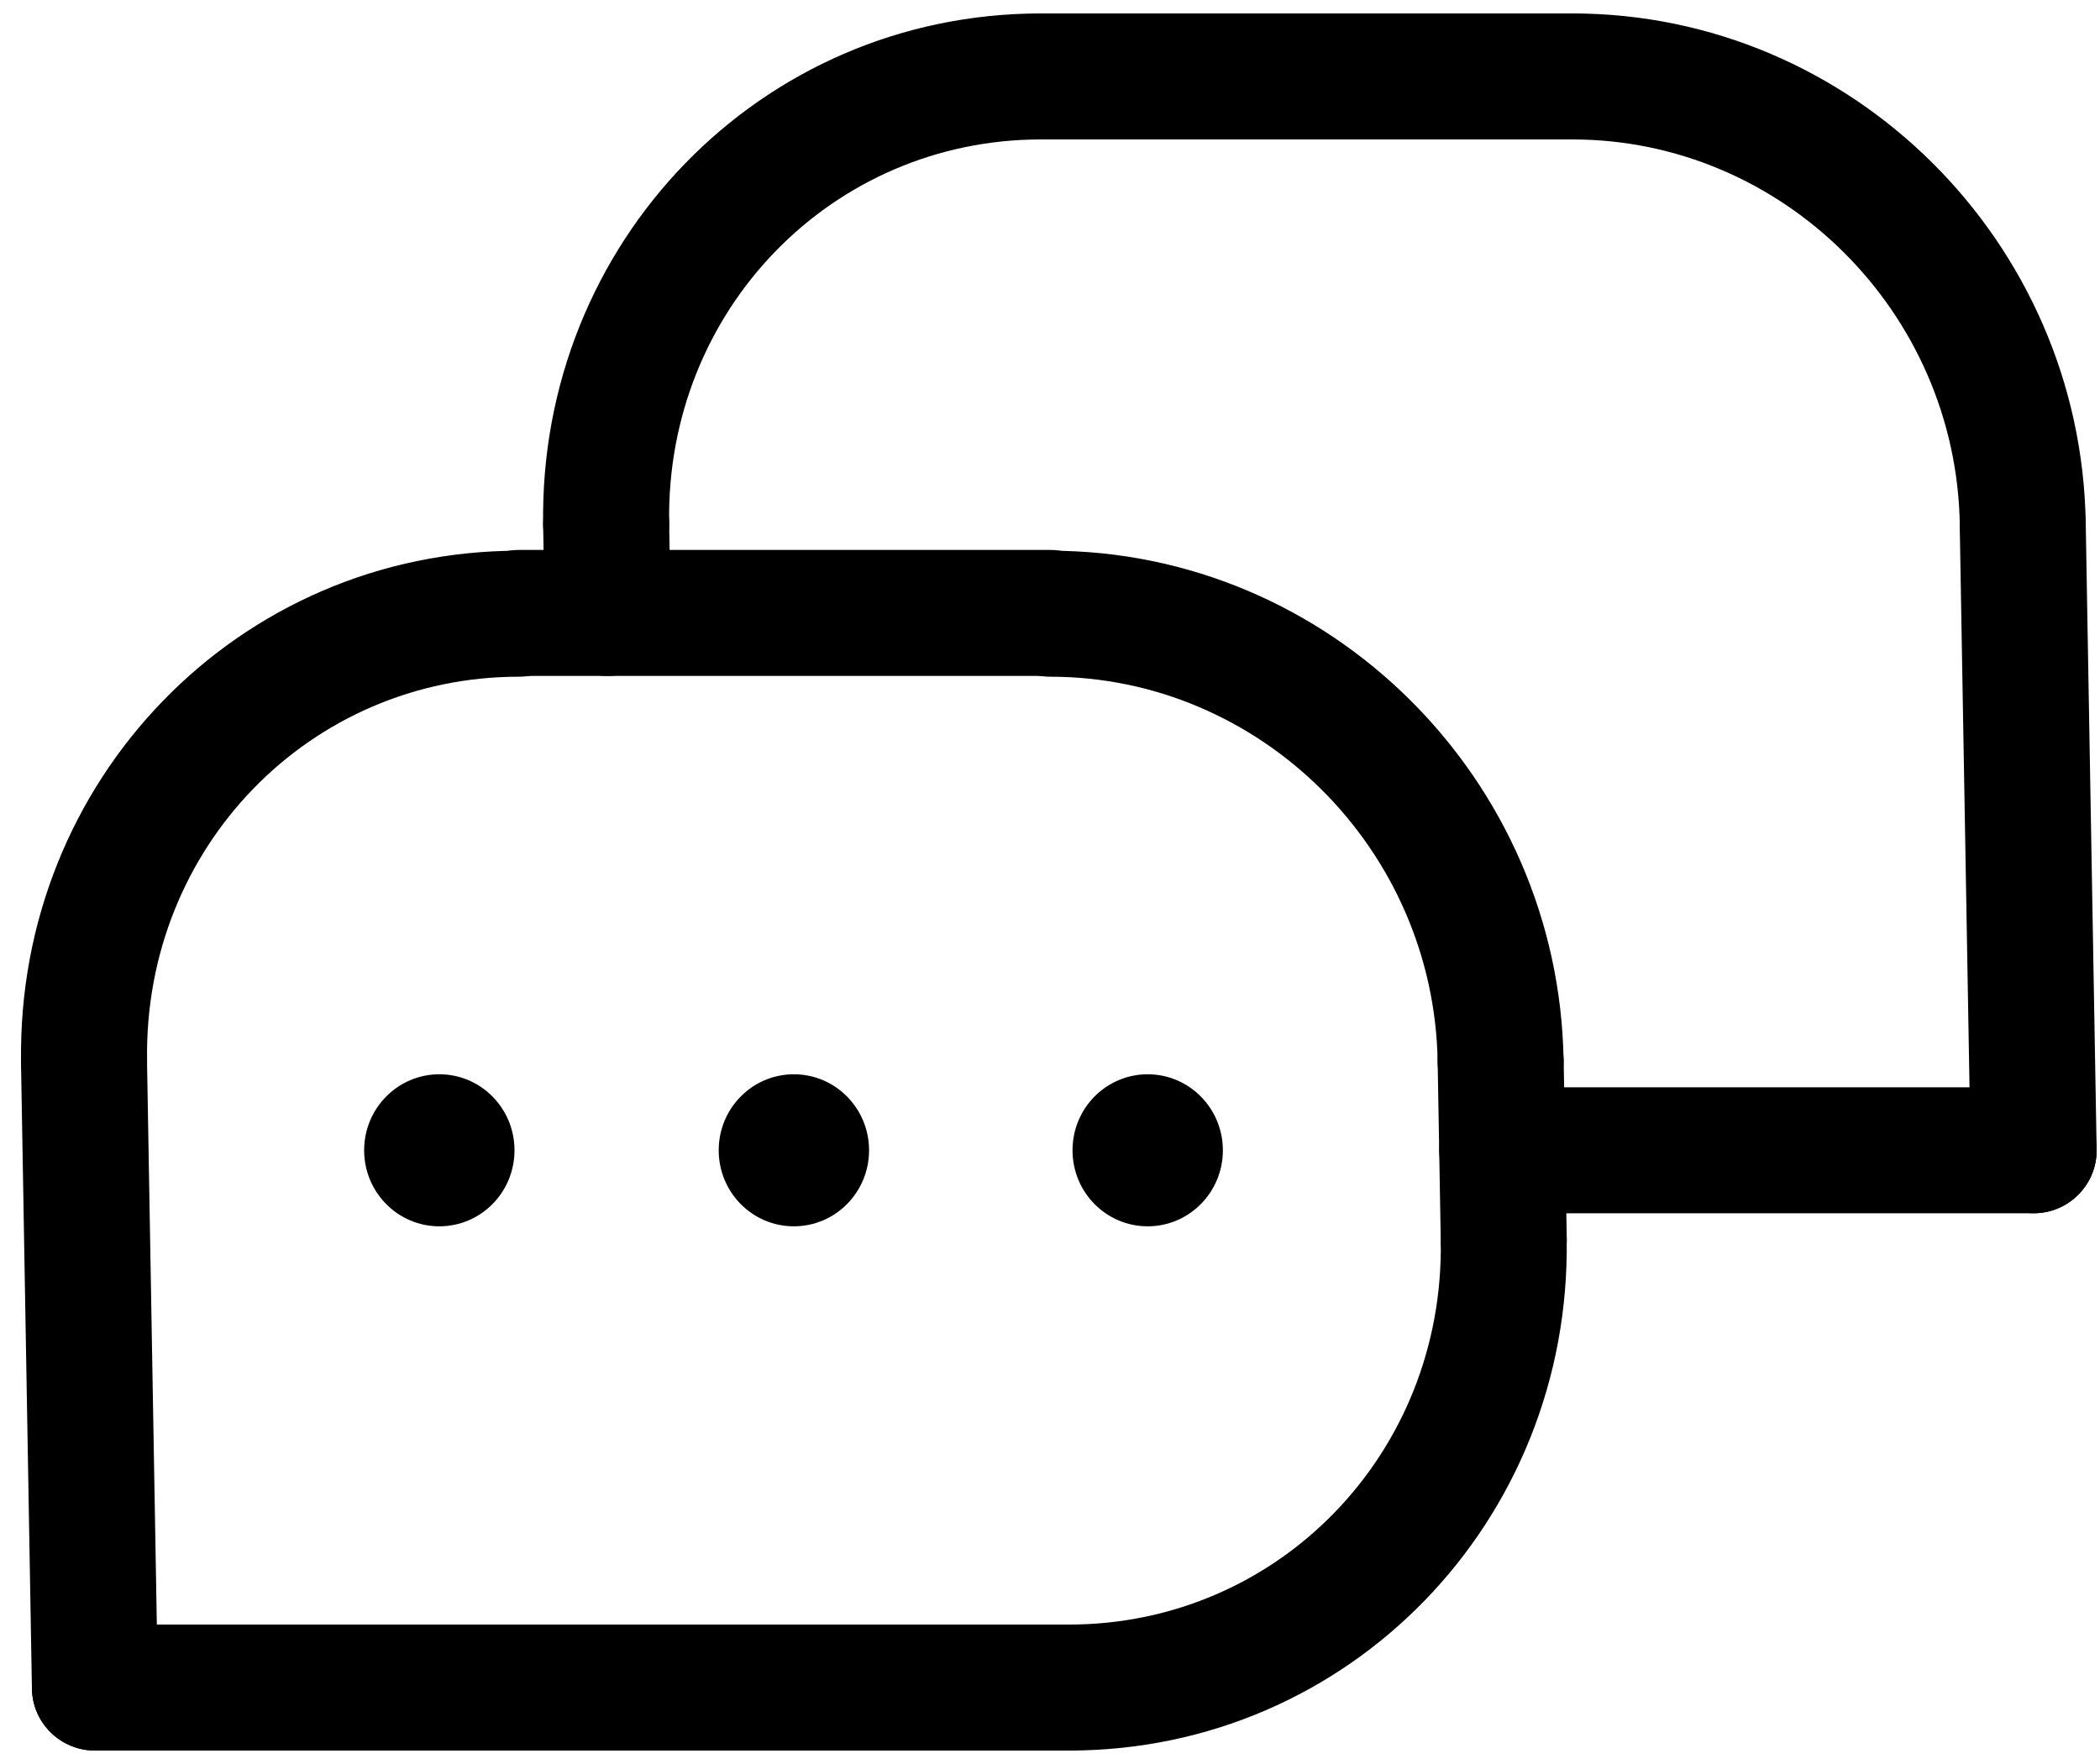 <svg viewBox="0 0 25 21">
  <path d="M7.203 5.487C7.617 5.48 7.959 5.81 7.966 6.224L7.984 7.284C7.992 7.698 7.661 8.039 7.247 8.047C6.833 8.054 6.492 7.724 6.484 7.31L6.466 6.25C6.459 5.836 6.789 5.494 7.203 5.487Z" />
  <path d="M24.067 5.487C24.482 5.48 24.823 5.81 24.83 6.224L24.96 13.681C24.967 14.095 24.637 14.436 24.223 14.443C23.809 14.45 23.467 14.121 23.46 13.707L23.33 6.25C23.323 5.836 23.654 5.494 24.067 5.487Z" />
  <path d="M24.21 12.944C24.624 12.944 24.96 13.279 24.96 13.694C24.96 14.108 24.624 14.444 24.21 14.444H17.884C17.47 14.444 17.134 14.108 17.134 13.694C17.134 13.279 17.47 12.944 17.884 12.944H24.21Z" />
  <path d="M18.718 0.16C19.132 0.16 19.468 0.496 19.468 0.91C19.468 1.324 19.132 1.66 18.718 1.66H12.392C11.977 1.66 11.642 1.324 11.642 0.91C11.642 0.496 11.977 0.16 12.392 0.16H18.718Z" />
  <path d="M17.853 11.884C18.267 11.877 18.608 12.207 18.615 12.621L18.652 14.75C18.66 15.164 18.329 15.505 17.915 15.513C17.501 15.52 17.16 15.19 17.152 14.776L17.115 12.646C17.108 12.232 17.439 11.891 17.853 11.884Z" />
  <path d="M0.987 11.884C1.401 11.877 1.743 12.207 1.75 12.621L1.88 20.077C1.887 20.491 1.557 20.833 1.143 20.84C0.729 20.847 0.387 20.517 0.38 20.104L0.25 12.646C0.243 12.232 0.573 11.891 0.987 11.884Z" />
  <path d="M12.726 19.34C13.14 19.34 13.476 19.676 13.476 20.09C13.476 20.504 13.14 20.84 12.726 20.84H1.13C0.716 20.84 0.38 20.504 0.38 20.09C0.38 19.676 0.716 19.34 1.13 19.34H12.726Z" />
  <path d="M12.503 6.547C12.917 6.547 13.253 6.883 13.253 7.297C13.253 7.711 12.917 8.047 12.503 8.047H6.177C5.763 8.047 5.427 7.711 5.427 7.297C5.427 6.883 5.763 6.547 6.177 6.547H12.503Z" />
  <path d="M6.125 13.694C6.125 14.194 5.725 14.599 5.23 14.599C4.736 14.599 4.335 14.194 4.335 13.694C4.335 13.194 4.736 12.789 5.23 12.789C5.725 12.789 6.125 13.194 6.125 13.694Z" />
  <path d="M10.346 13.694C10.346 14.194 9.945 14.599 9.451 14.599C8.956 14.599 8.556 14.194 8.556 13.694C8.556 13.194 8.956 12.789 9.451 12.789C9.945 12.789 10.346 13.194 10.346 13.694Z" />
  <path d="M14.558 13.694C14.558 14.194 14.157 14.599 13.663 14.599C13.168 14.599 12.768 14.194 12.768 13.694C12.768 13.194 13.168 12.789 13.663 12.789C14.157 12.789 14.558 13.194 14.558 13.694Z" />
  <path d="M18.719 0.16C22.047 0.16 24.777 2.877 24.83 6.225C24.837 6.639 24.507 6.98 24.093 6.987C23.679 6.993 23.338 6.663 23.331 6.249C23.291 3.707 21.216 1.66 18.719 1.66C18.305 1.66 17.969 1.324 17.969 0.91C17.969 0.496 18.305 0.16 18.719 0.16Z" />
  <path d="M12.391 0.16C12.806 0.16 13.141 0.496 13.141 0.91C13.141 1.324 12.806 1.66 12.391 1.66C9.907 1.66 7.926 3.689 7.966 6.225C7.972 6.639 7.641 6.98 7.227 6.987C6.813 6.993 6.472 6.663 6.466 6.249C6.413 2.895 9.05 0.16 12.391 0.16Z" />
  <path d="M6.177 6.556C6.591 6.556 6.927 6.892 6.927 7.306C6.927 7.721 6.591 8.056 6.177 8.056C3.692 8.056 1.711 10.086 1.751 12.622C1.757 13.036 1.427 13.377 1.012 13.383C0.598 13.39 0.257 13.059 0.251 12.645C0.198 9.291 2.835 6.556 6.177 6.556Z" />
  <path d="M12.503 6.556C15.831 6.556 18.561 9.273 18.614 12.622C18.621 13.036 18.291 13.377 17.877 13.383C17.463 13.39 17.122 13.059 17.115 12.645C17.075 10.104 15 8.056 12.503 8.056C12.089 8.056 11.753 7.721 11.753 7.306C11.753 6.892 12.089 6.556 12.503 6.556Z" />
  <path d="M17.89 14.013C18.304 14.006 18.645 14.337 18.651 14.751C18.704 18.105 16.067 20.84 12.726 20.84C12.311 20.84 11.976 20.504 11.976 20.09C11.976 19.676 12.311 19.34 12.726 19.34C15.21 19.34 17.192 17.311 17.152 14.775C17.146 14.361 17.476 14.02 17.89 14.013Z" />
</svg>
